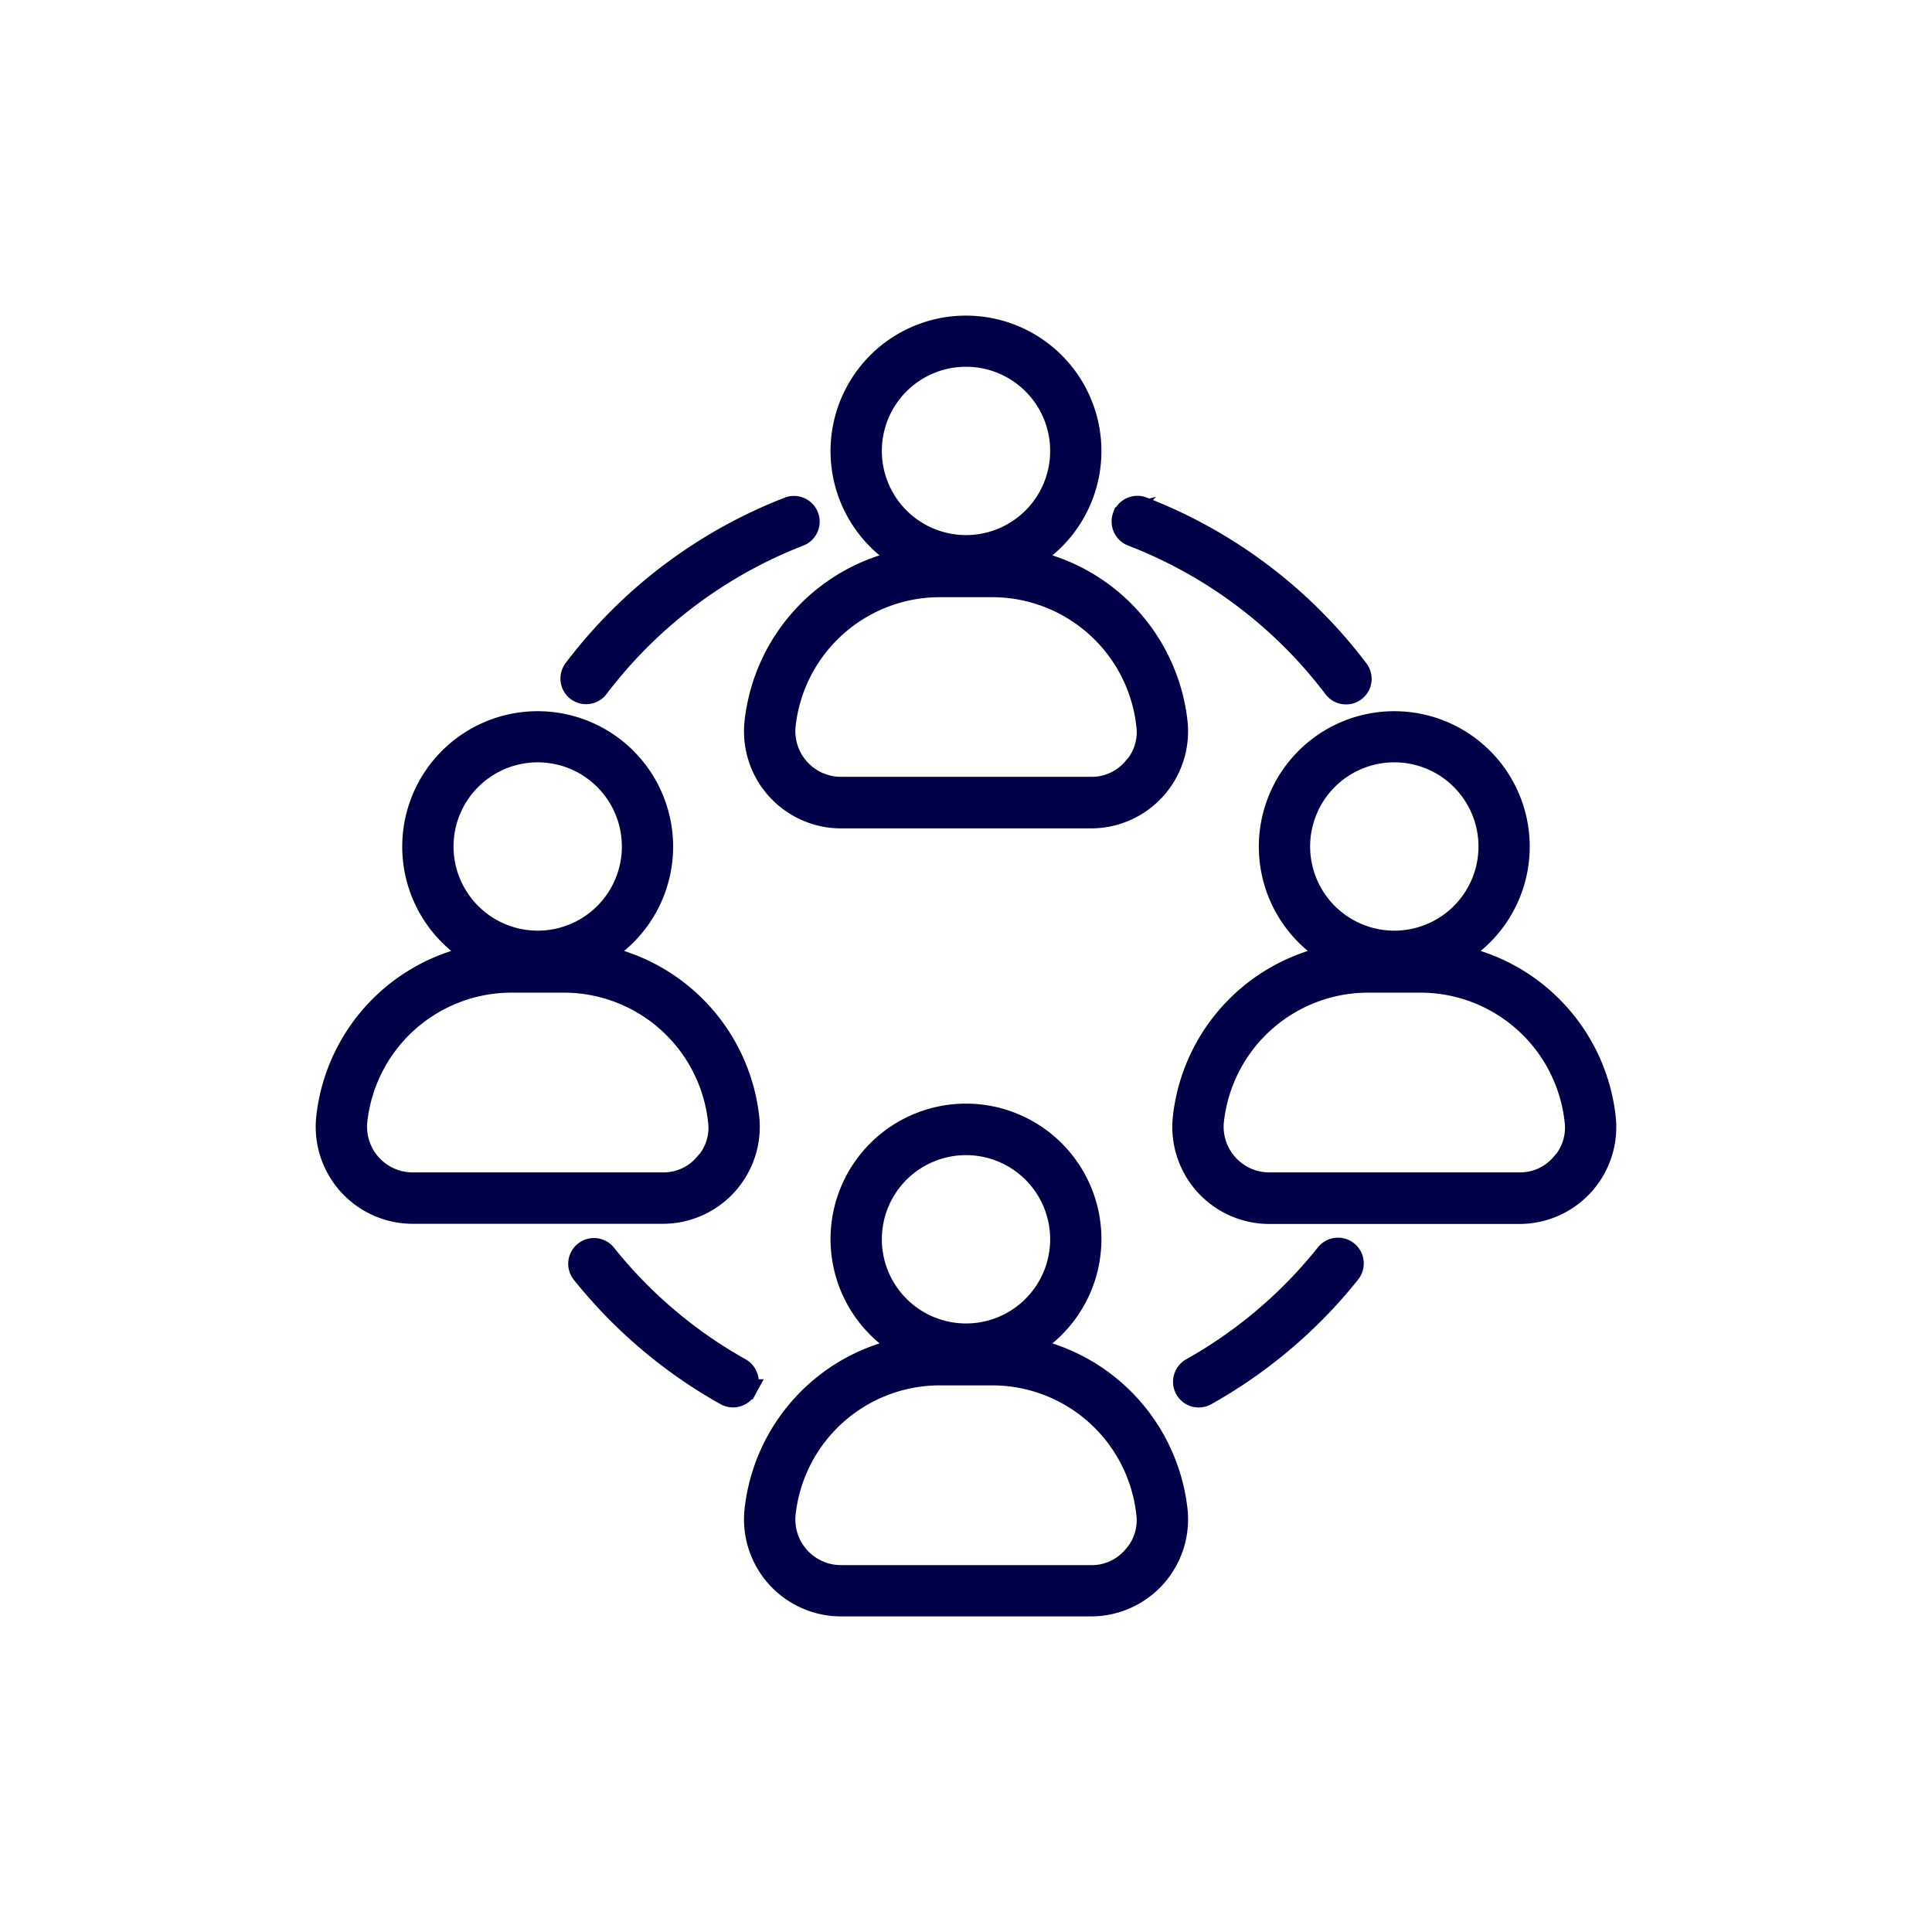 <svg xmlns="http://www.w3.org/2000/svg" width="48" height="48" viewBox="0 0 48 48">
  <g id="Group_41896" data-name="Group 41896" transform="translate(0 -0.12)">
    <rect id="Rectangle_17828" data-name="Rectangle 17828" width="48" height="48" transform="translate(0 0.12)" fill="#fff"/>
    <g id="noun-collaboration-5931333" transform="translate(5.526 5.651)">
      <path id="Path_18478" data-name="Path 18478" d="M20.033,8.372a3.115,3.115,0,1,0-3.119,0A4.63,4.63,0,0,0,13.222,12.4a2.161,2.161,0,0,0,2.146,2.4h6.214a2.161,2.161,0,0,0,2.146-2.4A4.638,4.638,0,0,0,20.033,8.372Zm-3.9-2.7a2.341,2.341,0,1,1,2.341,2.341A2.343,2.343,0,0,1,16.133,5.675Zm6.479,7.884a1.337,1.337,0,0,1-1.03.463H15.365a1.384,1.384,0,0,1-1.372-1.539A3.856,3.856,0,0,1,17.83,9.056h1.288a3.854,3.854,0,0,1,3.836,3.427A1.32,1.32,0,0,1,22.612,13.56ZM20.033,27.95a3.115,3.115,0,1,0-3.119,0,4.63,4.63,0,0,0-3.692,4.028,2.161,2.161,0,0,0,2.146,2.4h6.214a2.161,2.161,0,0,0,2.146-2.4A4.641,4.641,0,0,0,20.033,27.95Zm-3.9-2.693A2.341,2.341,0,1,1,18.473,27.6,2.343,2.343,0,0,1,16.133,25.257Zm6.479,7.884a1.337,1.337,0,0,1-1.03.463H15.365a1.384,1.384,0,0,1-1.372-1.539,3.856,3.856,0,0,1,3.836-3.427h1.288a3.854,3.854,0,0,1,3.836,3.427A1.324,1.324,0,0,1,22.612,33.141ZM34.366,22.225A4.634,4.634,0,0,0,30.674,18.2a3.115,3.115,0,1,0-3.119,0,4.63,4.63,0,0,0-3.692,4.028,2.161,2.161,0,0,0,2.146,2.4h6.214a2.156,2.156,0,0,0,2.143-2.4ZM26.774,15.5a2.341,2.341,0,1,1,2.341,2.341A2.343,2.343,0,0,1,26.774,15.5Zm6.479,7.884a1.337,1.337,0,0,1-1.03.463H26.006a1.384,1.384,0,0,1-1.372-1.539,3.856,3.856,0,0,1,3.836-3.427h1.288a3.856,3.856,0,0,1,3.836,3.427A1.332,1.332,0,0,1,33.253,23.389ZM9.392,18.2a3.115,3.115,0,1,0-3.119,0,4.626,4.626,0,0,0-3.692,4.024,2.161,2.161,0,0,0,2.146,2.4h6.214a2.161,2.161,0,0,0,2.146-2.4A4.634,4.634,0,0,0,9.392,18.2Zm-3.9-2.7a2.341,2.341,0,1,1,2.341,2.341A2.343,2.343,0,0,1,5.492,15.5Zm6.479,7.884a1.337,1.337,0,0,1-1.03.463H4.724a1.384,1.384,0,0,1-1.372-1.539,3.856,3.856,0,0,1,3.836-3.427H8.477a3.856,3.856,0,0,1,3.836,3.427A1.321,1.321,0,0,1,11.971,23.389Zm10.4-16.1a.388.388,0,0,1,.5-.221A12.225,12.225,0,0,1,28.222,11.1a.386.386,0,0,1-.074.543.39.39,0,0,1-.543-.077,11.446,11.446,0,0,0-5.014-3.776A.392.392,0,0,1,22.367,7.285ZM8.725,11.095A12.225,12.225,0,0,1,14.077,7.06a.389.389,0,0,1,.282.724,11.49,11.49,0,0,0-5.014,3.776.387.387,0,0,1-.309.154.409.409,0,0,1-.235-.077A.39.39,0,0,1,8.725,11.095Zm4.3,17.891a.387.387,0,0,1-.339.2.4.4,0,0,1-.191-.05A12.212,12.212,0,0,1,8.919,26.1a.389.389,0,0,1,.607-.486,11.421,11.421,0,0,0,3.35,2.844A.391.391,0,0,1,13.027,28.986Zm15-2.887a12.212,12.212,0,0,1-3.578,3.038.389.389,0,0,1-.53-.148.393.393,0,0,1,.148-.53,11.432,11.432,0,0,0,3.35-2.847.39.39,0,0,1,.61.486Z" transform="translate(0 0)" fill="#000048" stroke="#000048" stroke-width="0.5"/>
    </g>
  </g>
</svg>
